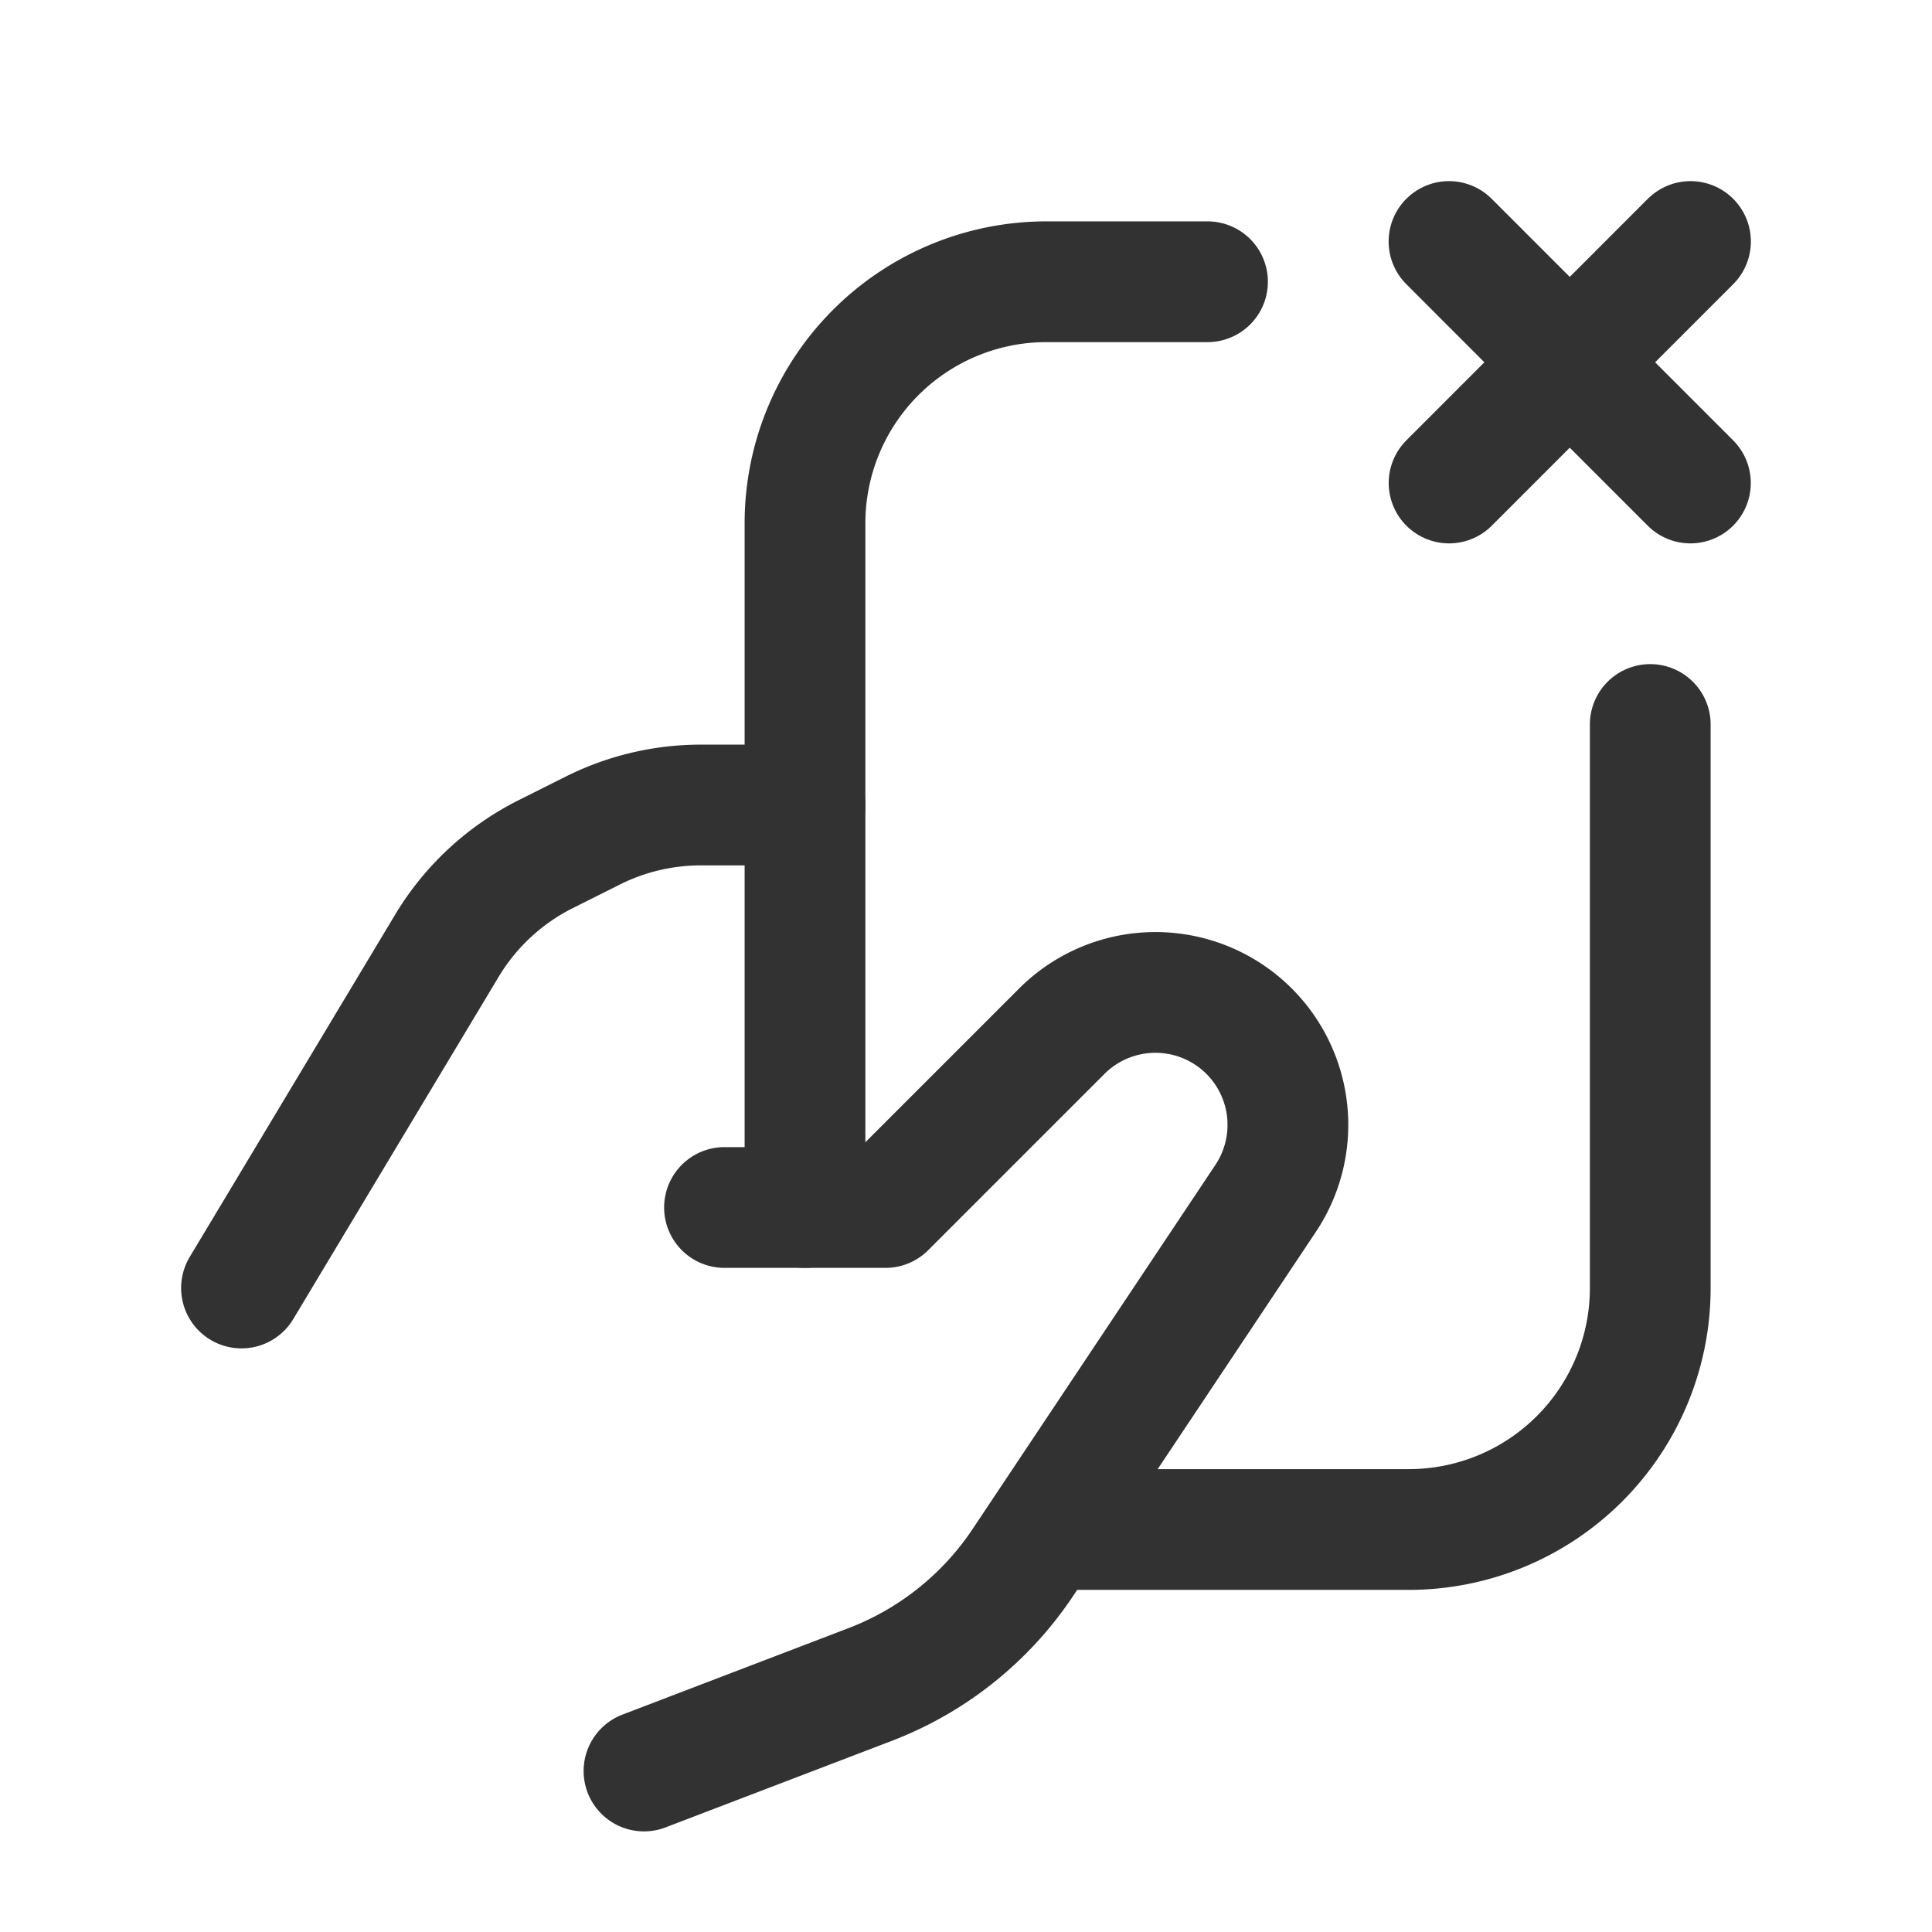 <svg id="Layer_3" data-name="Layer 3" xmlns="http://www.w3.org/2000/svg" viewBox="0 0 24 24"><rect width="24" height="24" fill="none"/><path d="M3,16l2.551-4.251a3,3,0,0,1,1.231-1.14l.585-.293A3,3,0,0,1,8.708,10H10" fill="none" stroke="#323232" stroke-linecap="round" stroke-linejoin="round" stroke-width="1.5"/><path d="M15,3.5H13a3,3,0,0,0-3,3V15" fill="none" stroke="#323232" stroke-linecap="round" stroke-linejoin="round" stroke-width="1.5"/><path d="M20.5,9v7a3,3,0,0,1-3,3H13" fill="none" stroke="#323232" stroke-linecap="round" stroke-linejoin="round" stroke-width="1.5"/><path d="M18.001,6,21,3" fill="none" stroke="#323232" stroke-linecap="round" stroke-linejoin="round" stroke-width="1.5"/><path d="M20.999,6,18,3" fill="none" stroke="#323232" stroke-linecap="round" stroke-linejoin="round" stroke-width="1.5"/><path d="M8,22l2.808-1.074a4,4,0,0,0,1.899-1.517l3.015-4.522a1.646,1.646,0,0,0-.205-2.077h0a1.646,1.646,0,0,0-2.327-0L11,15H9" fill="none" stroke="#323232" stroke-linecap="round" stroke-linejoin="round" stroke-width="1.5"/></svg>
